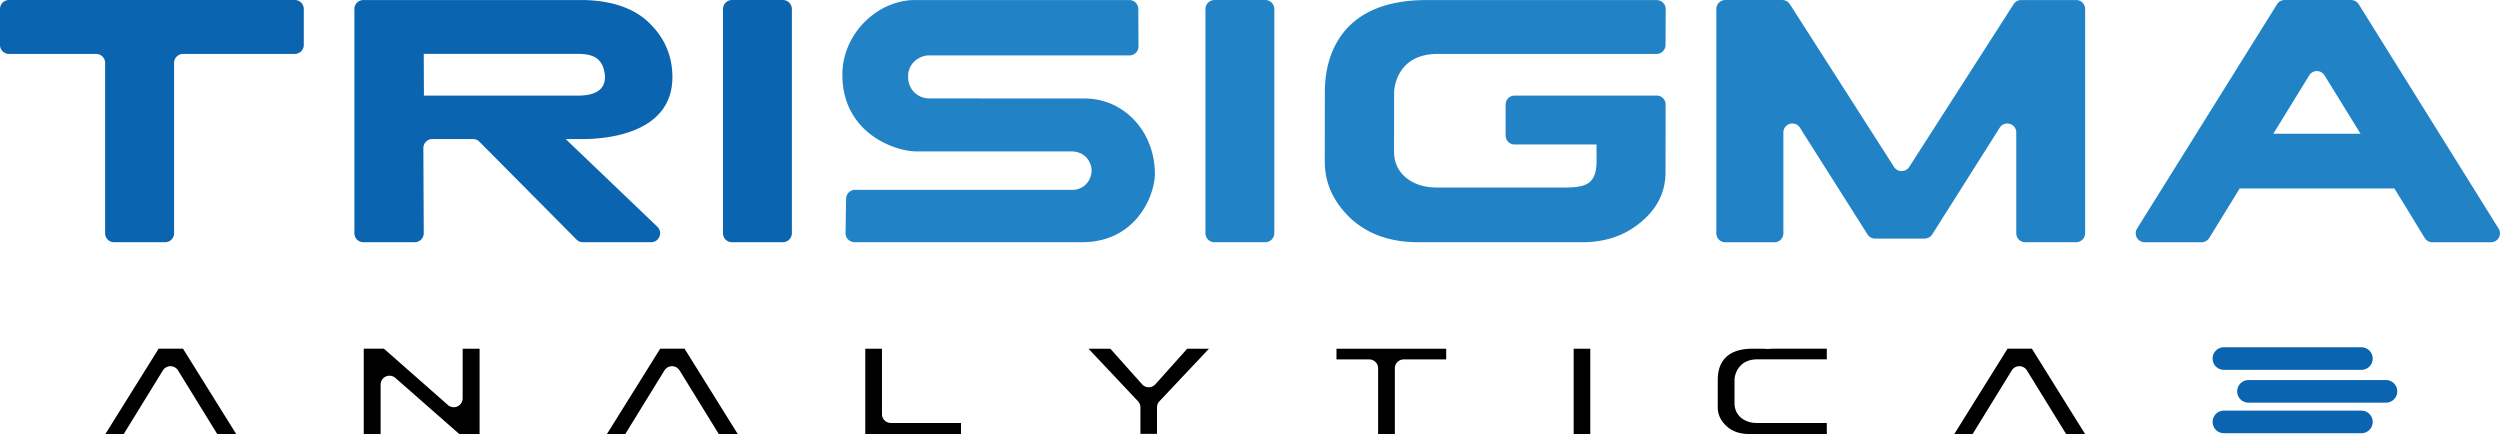 <svg width="214" height="38" fill="none" xmlns="http://www.w3.org/2000/svg"><path d="M25.236 0H.768A.768.768 0 000 .768v3.08c0 .424.344.768.768.768H8.23c.424 0 .768.343.768.768v14.582a.764.764 0 00.765.768h4.37a.768.768 0 00.769-.768V5.384a.773.773 0 01.771-.768h9.563a.768.768 0 00.768-.769V.768A.768.768 0 0025.236 0z" fill="#0A64B0"/><path d="M92.82 8.43l-13.36-.006c-.972-.057-1.728-.801-1.728-1.862 0-1.295 1.127-1.82 1.773-1.82h17.182a.767.767 0 00.769-.775L97.438.765a.767.767 0 00-.769-.762H78.324c-3.187 0-6.218 2.86-6.218 6.382 0 5.016 4.508 6.574 6.328 6.574h13.234c1.417 0 1.773 1.157 1.773 1.605 0 .983-.75 1.686-1.614 1.686H73.194a.77.77 0 00-.768.756l-.048 2.945c-.006.43.338.78.768.78h19.485c4.627 0 6.227-4.018 6.227-5.853 0-3.53-2.556-6.448-6.042-6.448h.003z" fill="#2183C6"/><path d="M48.428 11.906h1.416c2.126 0 7.785-.487 7.713-5.401-.024-1.764-.673-3.289-2.027-4.586C54.197.637 52.161.003 49.743.003H31.104a.768.768 0 00-.768.768v19.192a.764.764 0 00.765.768h4.404a.769.769 0 00.768-.771l-.033-7.285a.77.77 0 01.768-.772h3.486c.206 0 .4.081.544.228l8.31 8.373a.765.765 0 00.544.227h5.844c.694 0 1.032-.846.533-1.324l-7.844-7.5h.003zm-1.56-3.724h-10.58l-.015-3.57h13.165c1.154 0 2.078.255 2.308 1.585.364 2.104-1.98 1.985-2.479 1.985h-2.4zM67.784.771v19.195a.773.773 0 01-.772.768h-4.355a.768.768 0 01-.768-.768V.77a.772.772 0 01.77-.768h4.356c.425 0 .769.344.769.768z" fill="#0A64B0"/><path d="M164.752 20.423h-4.242a.77.77 0 01-.649-.356l-5.787-9.135c-.413-.649-1.417-.359-1.417.412v8.628a.77.77 0 01-.771.768h-4.2a.768.768 0 01-.769-.768V.772a.773.773 0 01.772-.77h4.875c.263 0 .506.135.649.357l8.92 13.933a.769.769 0 001.295 0L172.369.356a.763.763 0 01.646-.353h4.705c.424 0 .768.344.768.768v19.195a.773.773 0 01-.771.768h-4.356a.768.768 0 01-.768-.768v-8.622c0-.77-1.004-1.06-1.417-.412l-5.775 9.13a.773.773 0 01-.649.358v.003zm-22.94-12.241h-12.164a.768.768 0 00-.768.768v2.65c0 .424.344.768.768.768h7.016v1.465c0 .8-.173 1.363-.538 1.71-.326.325-.954.49-1.916.508h-11.288c-1.046-.015-1.901-.293-2.583-.855-.672-.562-1.01-1.315-1.01-2.248l.006-2.966V7.874s.051-3.235 3.692-3.258h18.776a.771.771 0 00.768-.766l.012-3.073a.77.77 0 00-.768-.771h-19.727c-7.231 0-8.681 4.672-8.681 7.85l-.006 5.979c0 1.82.717 3.414 2.17 4.816 1.489 1.393 3.426 2.083 5.835 2.083h14.209c1.937-.033 3.581-.625 4.926-1.79 1.354-1.148 2.027-2.55 2.027-4.192l.009-5.802a.77.77 0 00-.768-.771l.003.003zM109.082.771v19.195a.773.773 0 01-.772.768h-4.355a.767.767 0 01-.768-.768V.77a.772.772 0 01.771-.768h4.355c.425 0 .769.344.769.768z" fill="#2183C6"/><path d="M39.316 37.152l-5.473-4.801a.76.76 0 00-.5-.191.761.761 0 00-.762.762v4.23h-1.444v-7.303h1.728l5.474 4.818a.761.761 0 001.264-.57v-4.248h1.45v7.303h-1.737zm78.65 0v-5.626a.76.76 0 00-.76-.76h-2.804v-.914h9.393v.914h-3.638a.76.76 0 00-.759.76v5.626h-1.432zm18.163-7.303h-1.423v7.303h1.423v-7.303zm-62.062 7.303v-7.303h1.429v5.599c0 .418.34.759.76.759h6.005v.942h-8.197l.003.003zm75.693 0c-.846 0-1.5-.23-2.003-.706-.481-.46-.717-.977-.717-1.572v-2.365c0-1.216.517-2.66 2.983-2.66h1.103v.026l.485-.017.131-.012h4.631v.914h-5.985c-1.548.018-1.904 1.262-1.913 1.74v2.021c0 .5.194.93.559 1.24.362.29.801.44 1.312.446h6.024l.006.942h-6.622l.006.003zm-131.166 0l-3.354-5.444a.764.764 0 00-1.298 0l-3.348 5.44h-1.57l4.557-7.302h2.083l4.553 7.303h-1.63l.007.003zm42.933 0l-3.354-5.444a.764.764 0 00-1.297 0l-3.349 5.44h-1.569l4.556-7.302h2.083l4.553 7.303h-1.63l.007.003z" fill="#000"/><path d="M202.137 29.726h-11.772a.966.966 0 00-.966.966v.003c0 .533.433.965.966.965h11.772a.966.966 0 00.966-.965v-.003a.966.966 0 00-.966-.966zm2.102 2.807h-11.77a.965.965 0 00-.965.969c0 .535.433.965.965.965h11.77a.967.967 0 100-1.934zm-2.102 2.616h-11.769a.966.966 0 100 1.934h11.769a.966.966 0 00.966-.966.97.97 0 00-.966-.968z" fill="#0A64B0"/><path d="M176.859 37.152l-3.354-5.444a.765.765 0 00-.649-.362.755.755 0 00-.648.362l-3.349 5.44h-1.569l4.556-7.302h2.083l4.553 7.303h-1.629l.006.003zM97.62 37.14v-2.272a.756.756 0 00-.203-.517l-4.242-4.502h1.868l2.72 3.046a.763.763 0 001.136 0l2.727-3.046h1.862l-4.242 4.499a.76.76 0 00-.206.52v2.272h-1.42z" fill="#000"/><path d="M213.876 19.56L201.907.364a.774.774 0 00-.652-.362h-5.689a.767.767 0 00-.651.362l-11.979 19.197a.768.768 0 00.652 1.175h4.867a.768.768 0 00.654-.365l1.657-2.69.953-1.551h13.237l.957 1.55 1.641 2.688a.77.77 0 00.657.368h5.019a.768.768 0 00.652-1.175l-.006-.003zM197.668 6.45a.769.769 0 011.309 0l3.085 4.995h-7.464l3.073-4.995h-.003z" fill="#2183C6"/></svg>